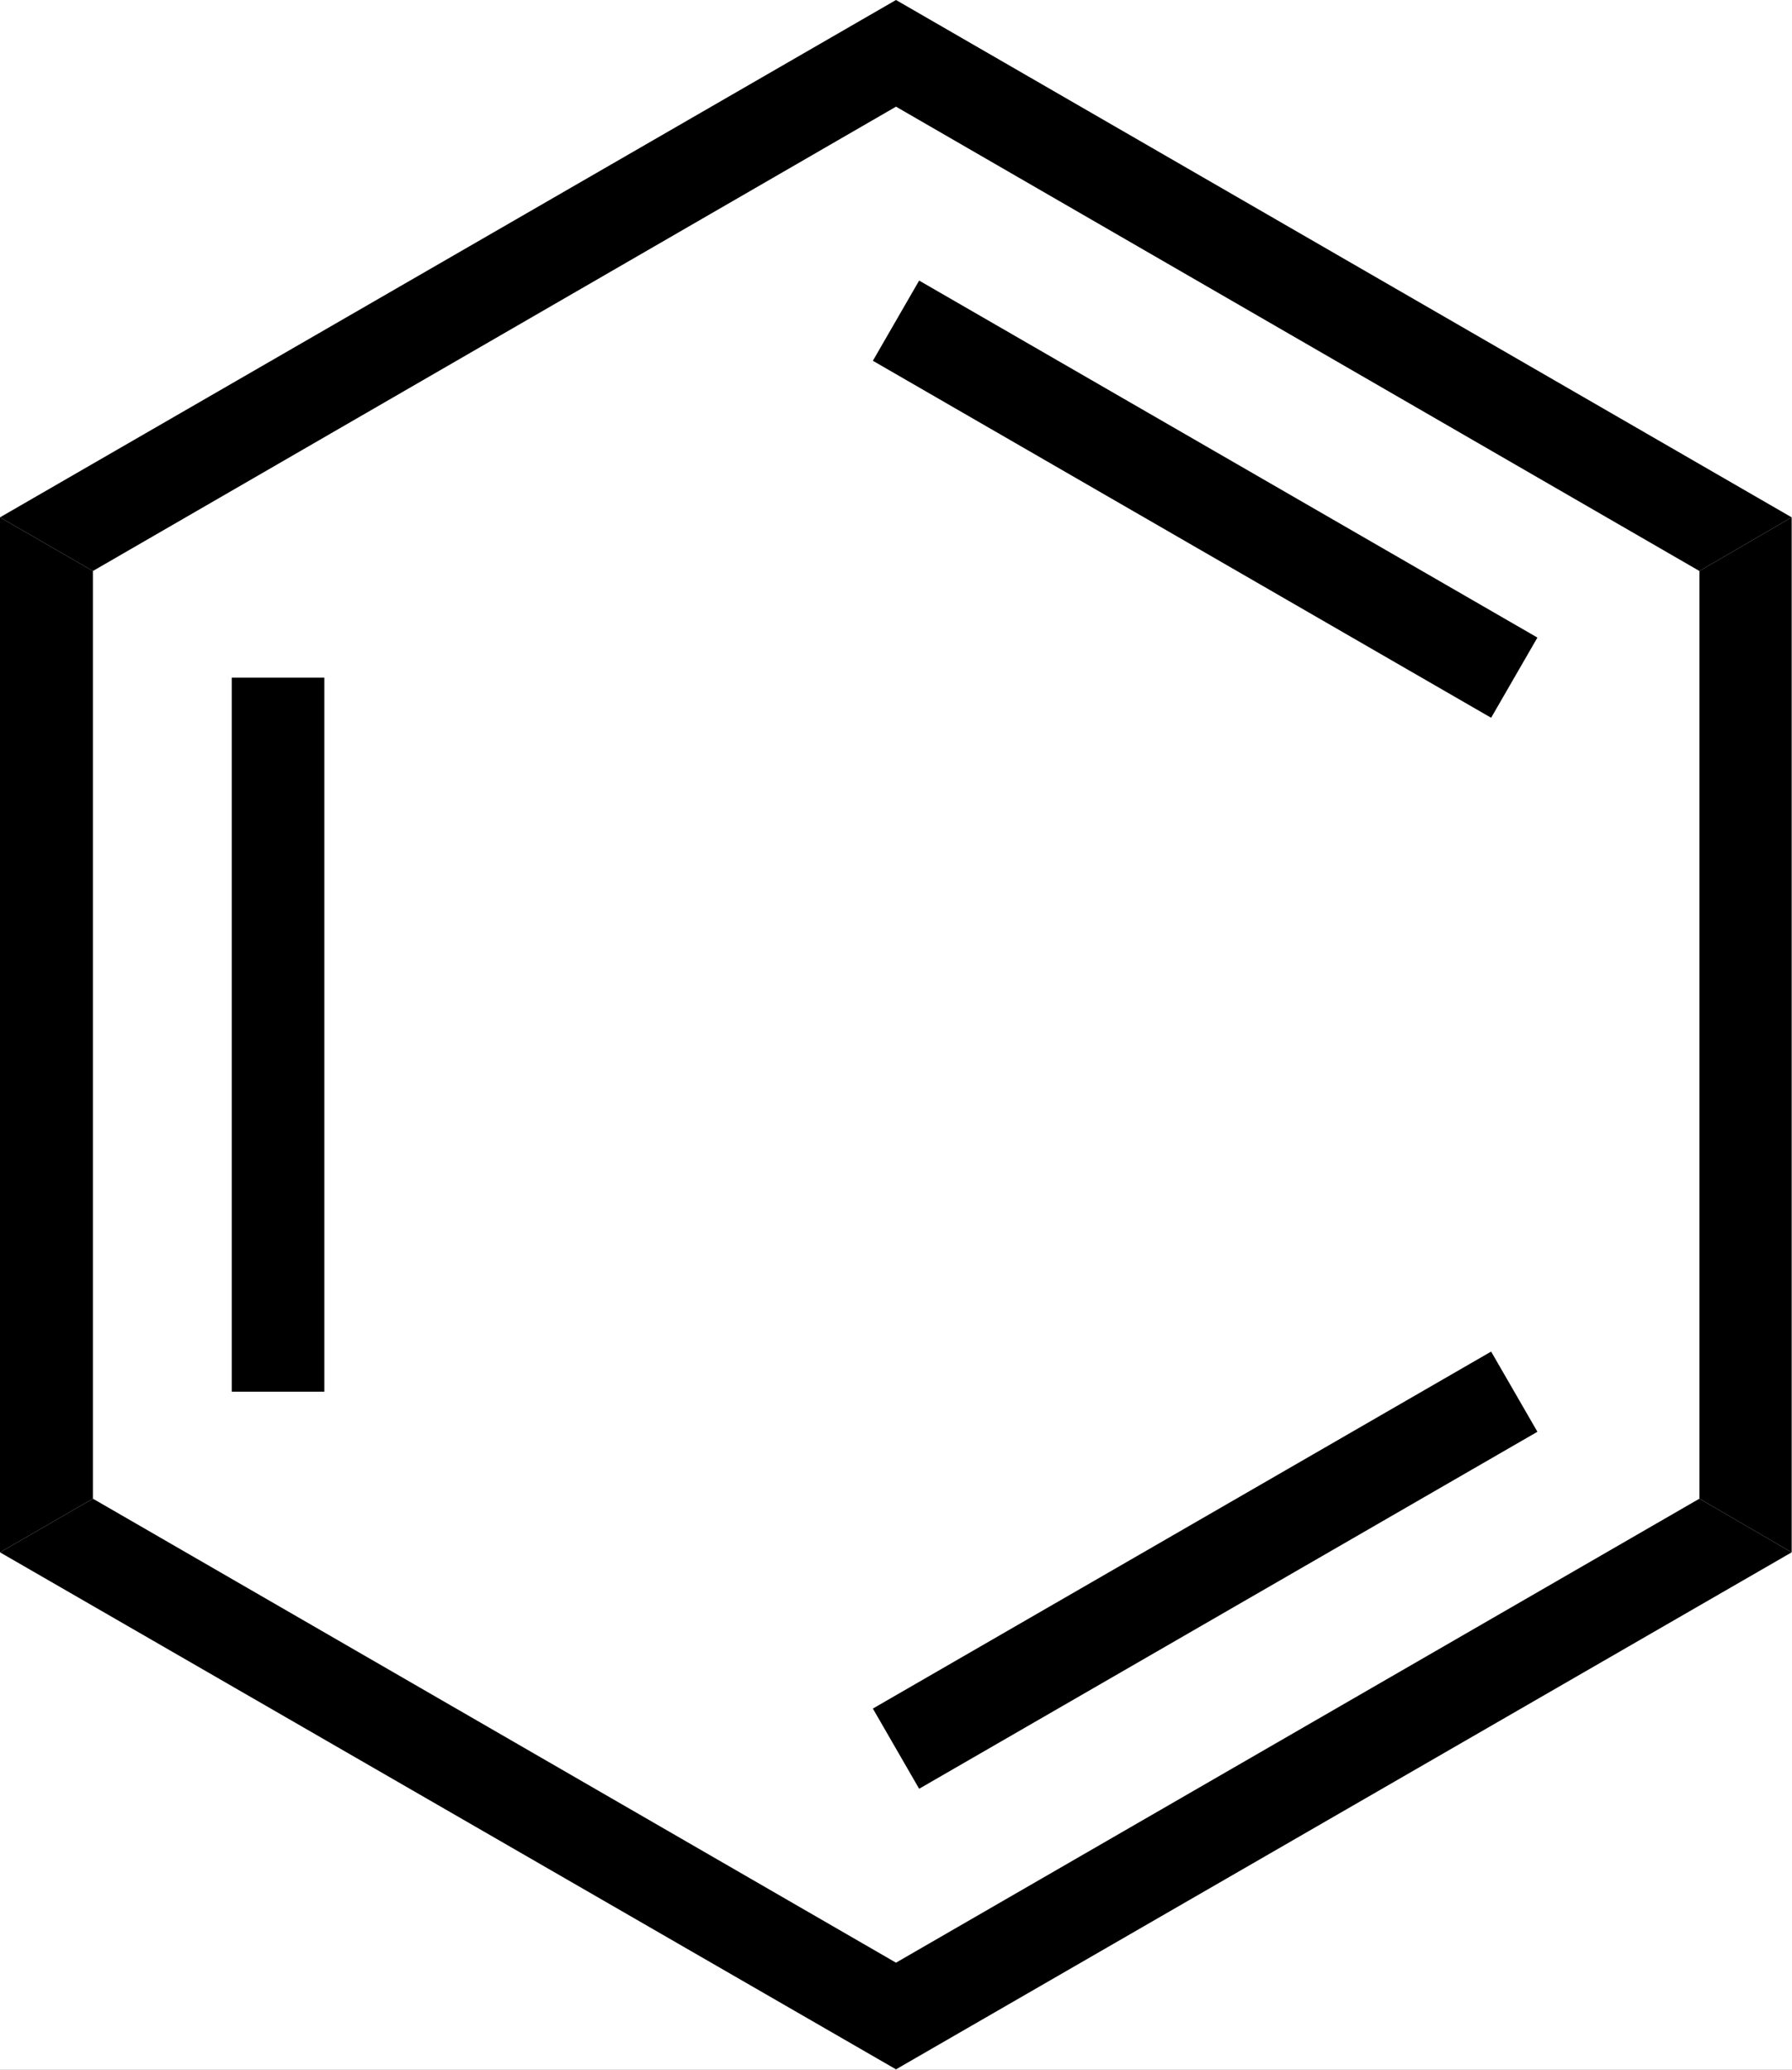 <?xml version="1.0"?><svg xmlns="http://www.w3.org/2000/svg" xmlns:xlink="http://www.w3.org/1999/xlink" viewBox="231.51 129.77 54.78 63.25" preserveAspectRatio="xMidYMid" width="100%" height="100%"><rect x="231.51" y="129.77" width="54.78" height="63.25" fill="#808080" stroke="none"/><clipPath id="70"><rect x="0.5" y="0.5" width="522.2" height="768.8" /></clipPath><g id="drawing"><rect x="231.51" y="129.77" width="100%" height="100%" fill="rgb(255, 255, 255)" /><g id="page" clip-path="url(#70)"><g id="Solid"><path d="M231.51 145.58 L231.51 145.58 L232.93 146.4 L234.35 147.22 L234.35 175.57 L232.93 176.39 L231.51 177.21 Z" stroke="rgb(0, 0, 0)" stroke-width="0" fill-rule="evenodd" stroke-linejoin="miter" fill="rgb(0, 0, 0)" shape-rendering="geometricPrecision" /><line x1="240.01" y1="150.48" x2="240.01" y2="172.3" stroke="rgb(0, 0, 0)" stroke-width="2.83" shape-rendering="auto" /></g><g id="Solid"><path d="M231.51 177.21 L231.51 177.21 L232.93 176.39 L234.35 175.57 L258.9 189.75 L258.9 191.38 L258.9 193.01 Z" stroke="rgb(0, 0, 0)" stroke-width="0" fill-rule="evenodd" stroke-linejoin="miter" fill="rgb(0, 0, 0)" shape-rendering="geometricPrecision" /></g><g id="Solid"><path d="M258.9 193.01 L258.9 193.01 L258.9 191.38 L258.9 189.75 L283.46 175.57 L284.87 176.39 L286.28 177.21 Z" stroke="rgb(0, 0, 0)" stroke-width="0" fill-rule="evenodd" stroke-linejoin="miter" fill="rgb(0, 0, 0)" shape-rendering="geometricPrecision" /><line x1="258.9" y1="183.21" x2="277.8" y2="172.3" stroke="rgb(0, 0, 0)" stroke-width="2.83" shape-rendering="auto" /></g><g id="Solid"><path d="M286.28 177.21 L286.28 177.21 L284.87 176.39 L283.46 175.57 L283.46 147.22 L284.87 146.4 L286.28 145.58 Z" stroke="rgb(0, 0, 0)" stroke-width="0" fill-rule="evenodd" stroke-linejoin="miter" fill="rgb(0, 0, 0)" shape-rendering="geometricPrecision" /></g><g id="Solid"><path d="M286.28 145.58 L286.28 145.58 L284.87 146.4 L283.46 147.22 L258.9 133.03 L258.9 131.4 L258.9 129.77 Z" stroke="rgb(0, 0, 0)" stroke-width="0" fill-rule="evenodd" stroke-linejoin="miter" fill="rgb(0, 0, 0)" shape-rendering="geometricPrecision" /><line x1="277.8" y1="150.48" x2="258.9" y2="139.57" stroke="rgb(0, 0, 0)" stroke-width="2.83" shape-rendering="auto" /></g><g id="Solid"><path d="M258.9 129.77 L258.9 129.77 L258.9 131.4 L258.9 133.03 L234.35 147.22 L232.93 146.4 L231.51 145.58 Z" stroke="rgb(0, 0, 0)" stroke-width="0" fill-rule="evenodd" stroke-linejoin="miter" fill="rgb(0, 0, 0)" shape-rendering="geometricPrecision" /></g></g></g></svg>